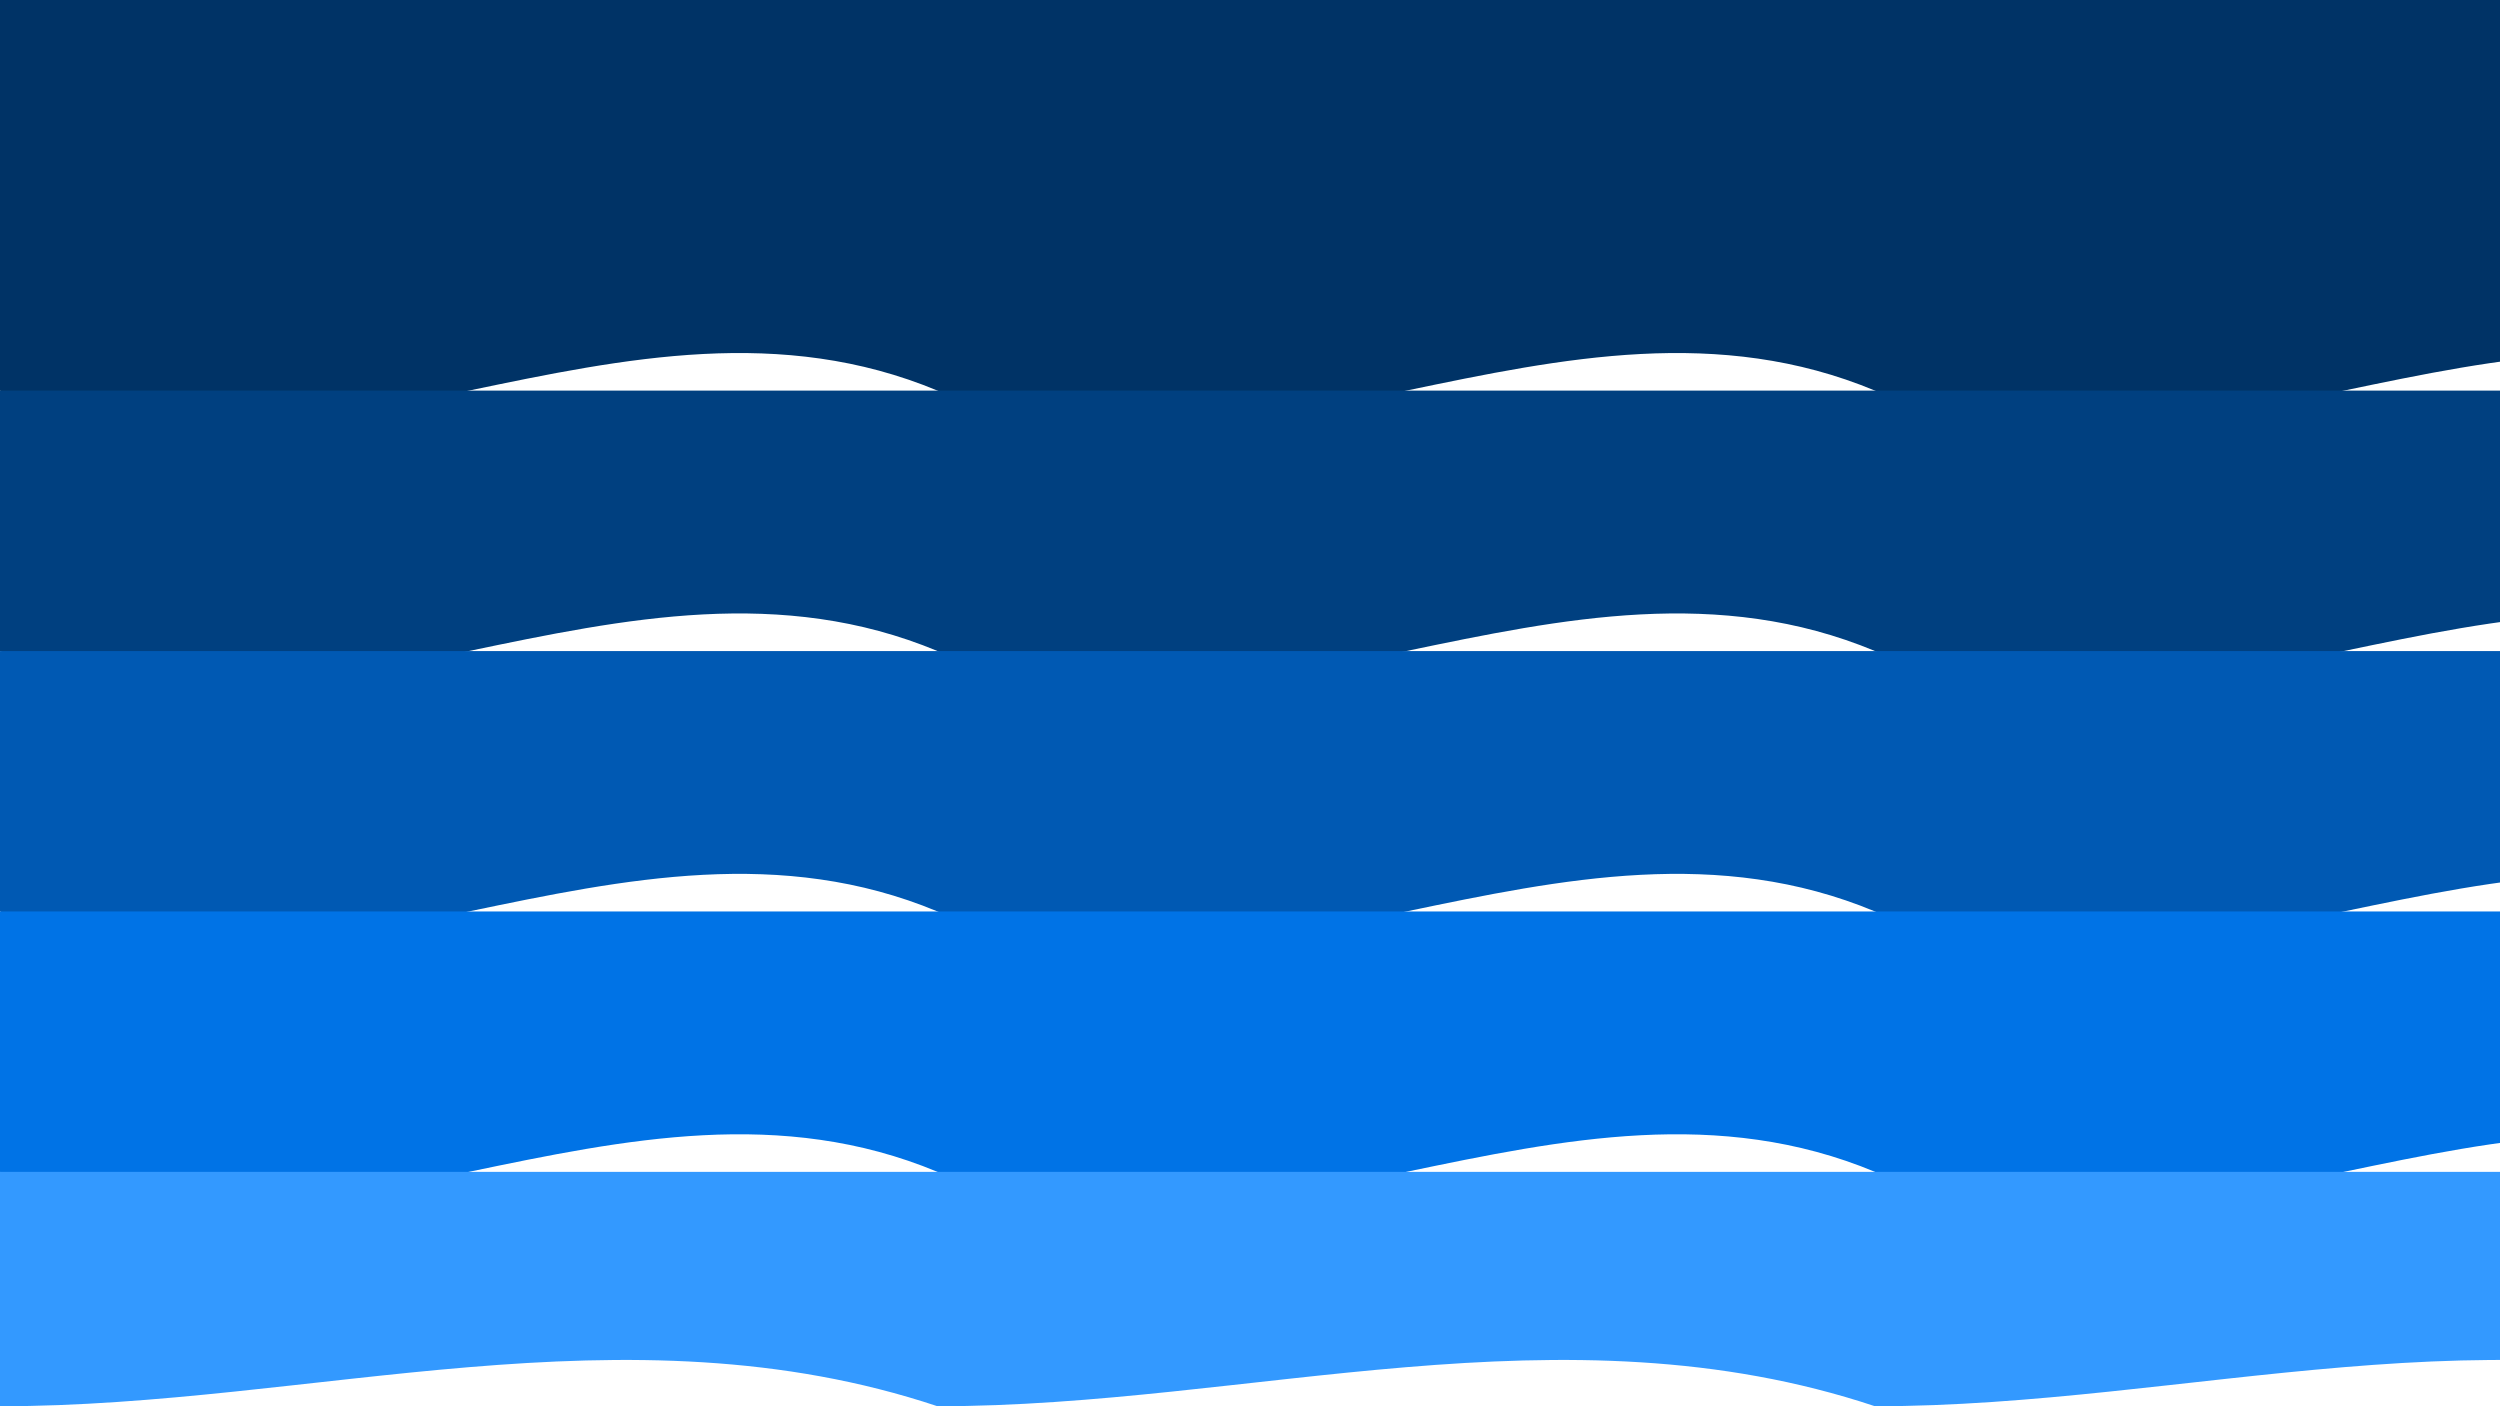 <svg id="visual" viewBox="0 0 960 540" width="960" height="540" xmlns="http://www.w3.org/2000/svg" xmlns:xlink="http://www.w3.org/1999/xlink" version="1.1">
  <path d="M0 150 C 120 200, 240 100, 360 150 C 480 200, 600 100, 720 150 C 840 200, 960 100, 1080 150 L 1080 0 L 0 0 Z" fill="#003366"></path>
  <path d="M0 250 C 120 300, 240 200, 360 250 C 480 300, 600 200, 720 250 C 840 300, 960 200, 1080 250 L 1080 150 L 0 150 Z" fill="#004080"></path>
  <path d="M0 350 C 120 400, 240 300, 360 350 C 480 400, 600 300, 720 350 C 840 400, 960 300, 1080 350 L 1080 250 L 0 250 Z" fill="#0059b3"></path>
  <path d="M0 450 C 120 500, 240 400, 360 450 C 480 500, 600 400, 720 450 C 840 500, 960 400, 1080 450 L 1080 350 L 0 350 Z" fill="#0073e6"></path>
  <path d="M0 540 C 120 540, 240 500, 360 540 C 480 540, 600 500, 720 540 C 840 540, 960 500, 1080 540 L 1080 450 L 0 450 Z" fill="#3399ff"></path>
</svg>
